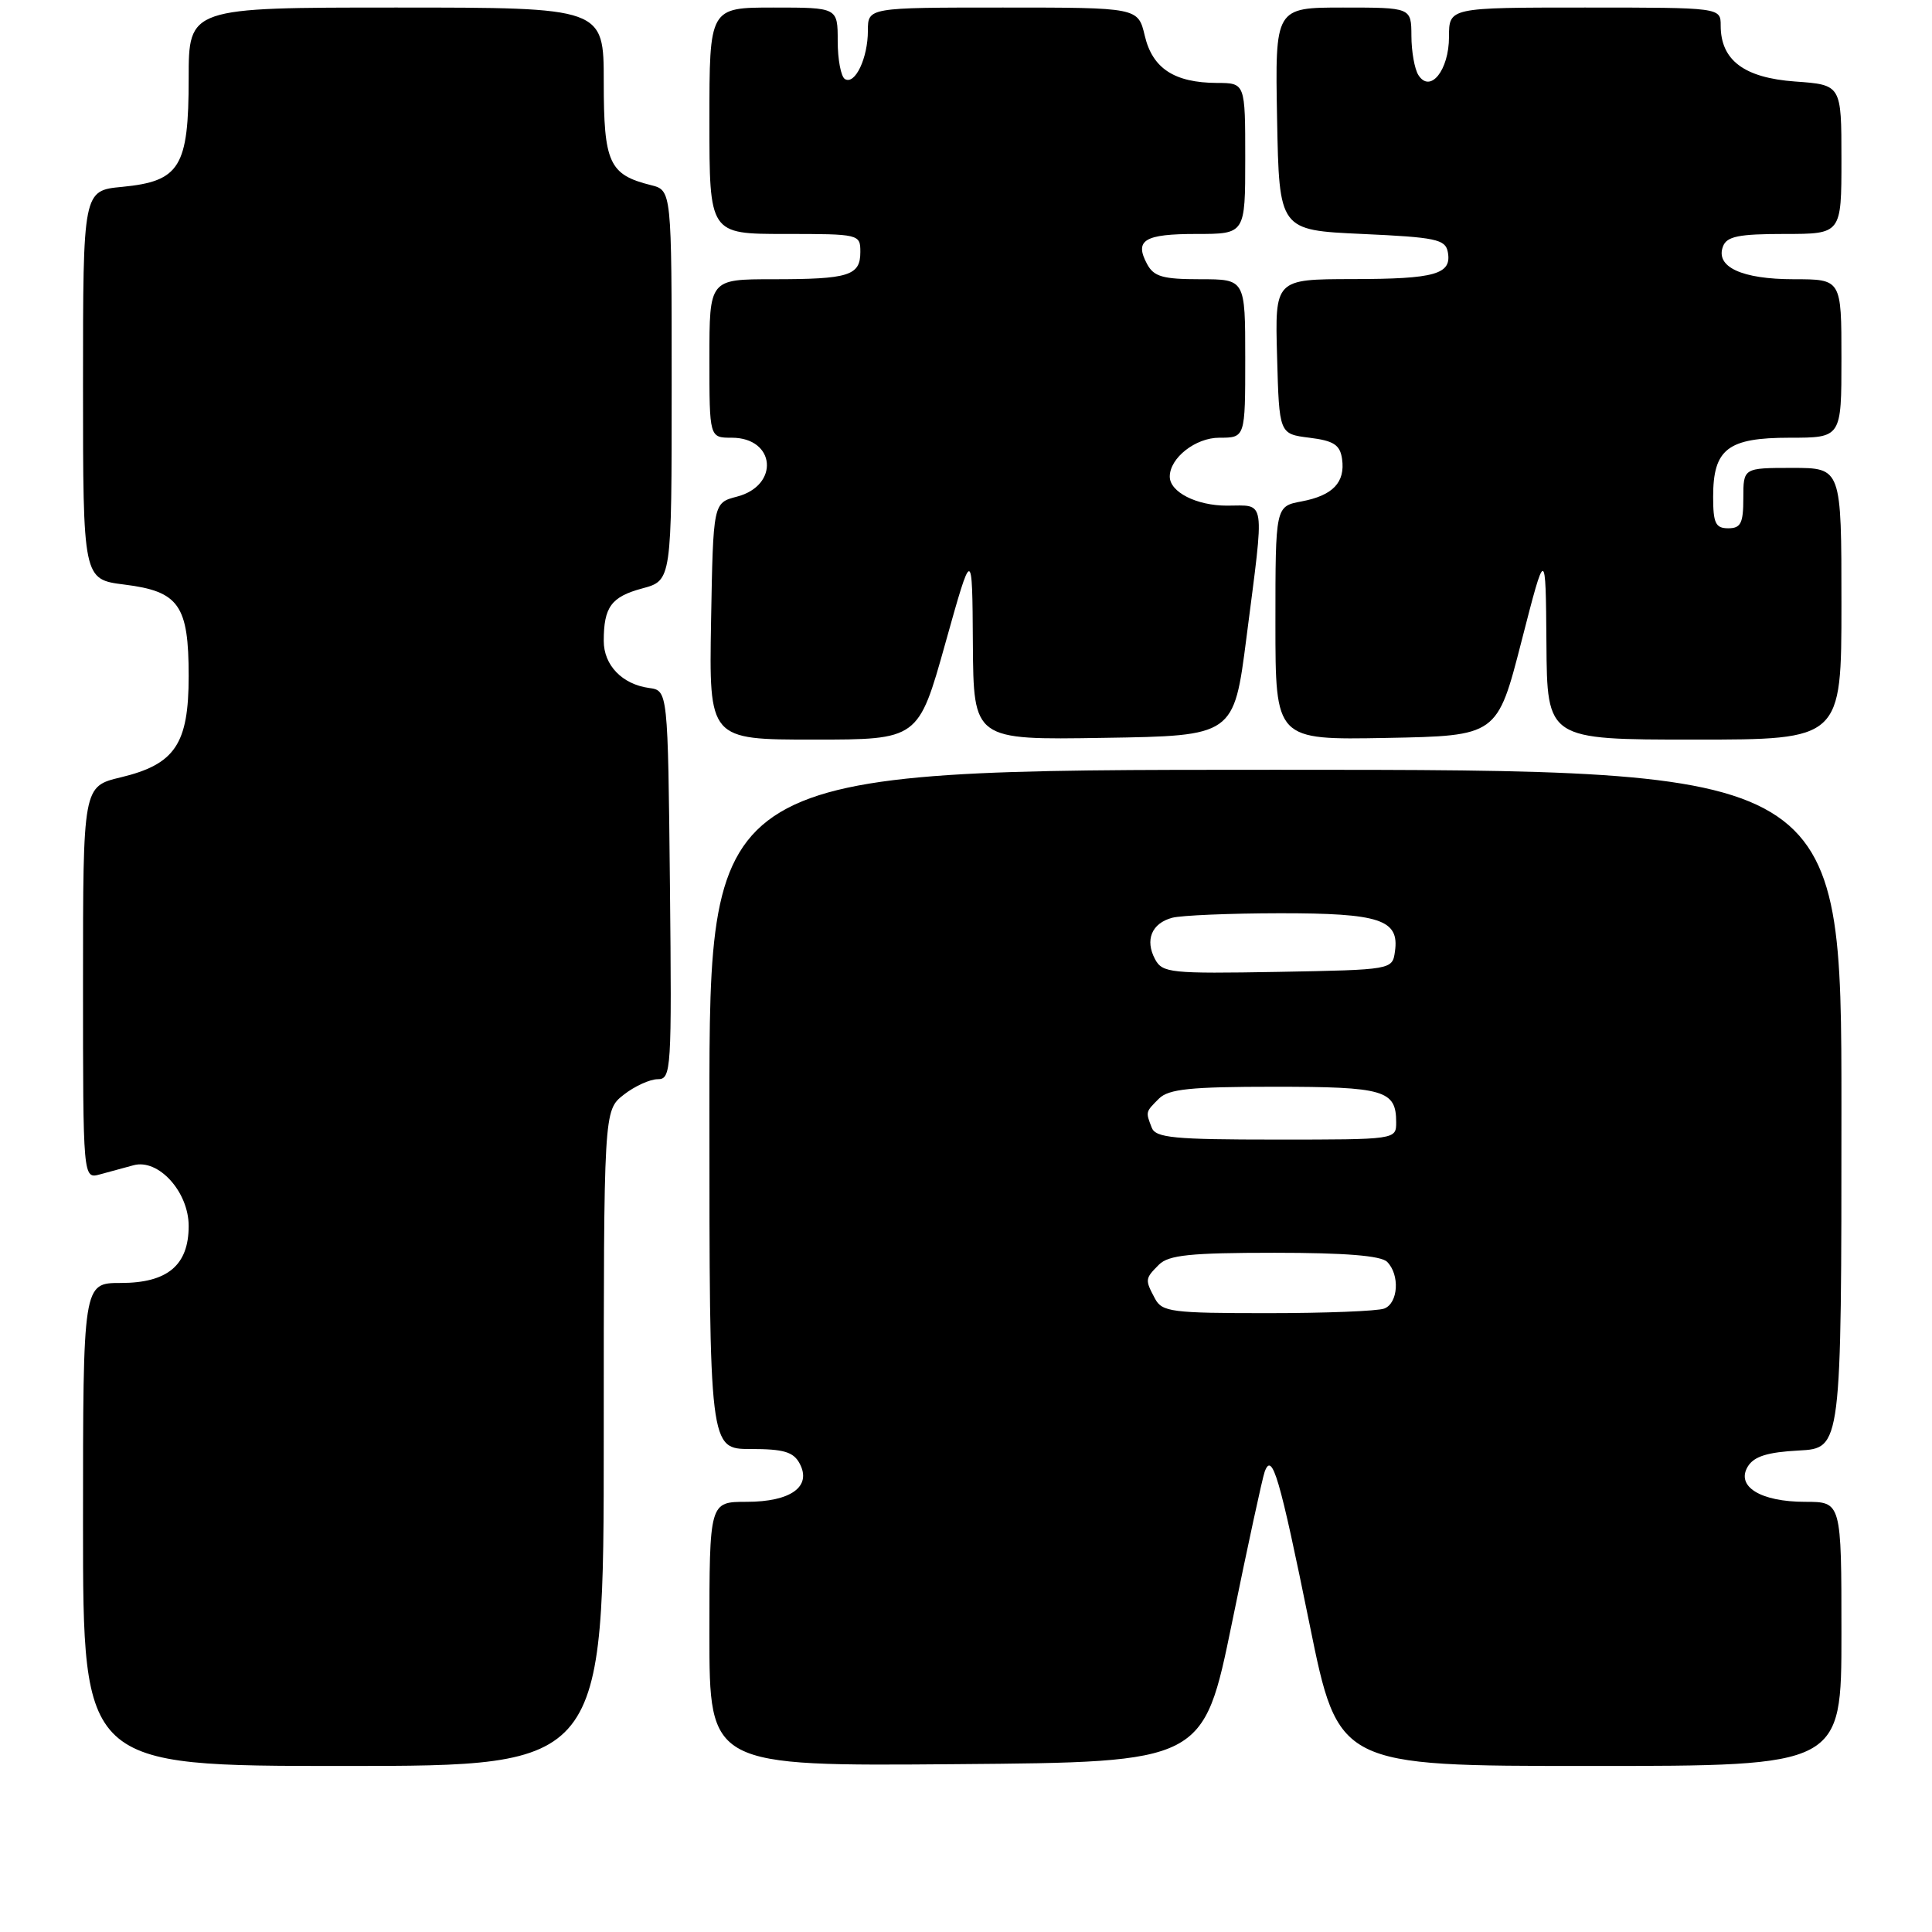 <?xml version="1.0" encoding="UTF-8" standalone="no"?>
<!DOCTYPE svg PUBLIC "-//W3C//DTD SVG 1.1//EN" "http://www.w3.org/Graphics/SVG/1.1/DTD/svg11.dtd" >
<svg xmlns="http://www.w3.org/2000/svg" xmlns:xlink="http://www.w3.org/1999/xlink" version="1.1" viewBox="0 0 256 256">
 <g >
 <path fill="currentColor"
d=" M 80.00 190.57 C 80.00 147.15 80.00 147.15 82.63 145.07 C 84.08 143.93 86.12 143.00 87.15 143.00 C 88.95 143.00 89.02 141.89 88.77 117.25 C 88.50 91.50 88.50 91.50 86.00 91.16 C 82.44 90.67 80.00 88.14 80.00 84.93 C 80.00 80.43 80.99 79.08 85.10 77.97 C 89.00 76.92 89.00 76.92 89.00 51.07 C 89.00 25.22 89.00 25.22 86.25 24.53 C 80.71 23.15 80.00 21.59 80.00 10.85 C 80.00 1.00 80.00 1.00 52.50 1.00 C 25.00 1.00 25.00 1.00 25.00 10.39 C 25.00 22.14 23.84 24.02 16.19 24.76 C 11.00 25.25 11.00 25.25 11.00 51.01 C 11.00 76.77 11.00 76.77 16.49 77.46 C 23.72 78.36 25.00 80.18 25.00 89.59 C 25.00 98.59 23.20 101.27 16.01 103.00 C 11.00 104.20 11.00 104.20 11.00 130.22 C 11.00 156.23 11.00 156.23 13.25 155.61 C 14.49 155.27 16.49 154.72 17.70 154.40 C 21.00 153.51 25.00 157.93 25.00 162.45 C 25.00 167.65 22.20 170.00 16.00 170.00 C 11.00 170.00 11.00 170.00 11.00 202.00 C 11.00 234.00 11.00 234.00 45.50 234.00 C 80.00 234.00 80.00 234.00 80.00 190.57 Z  M 163.25 215.00 C 165.33 204.82 167.28 195.82 167.58 195.00 C 168.57 192.32 169.54 195.63 173.53 215.25 C 177.34 234.00 177.34 234.00 210.67 234.00 C 244.00 234.00 244.00 234.00 244.00 216.50 C 244.00 199.00 244.00 199.00 239.19 199.00 C 233.28 199.00 229.98 196.96 231.60 194.31 C 232.42 192.98 234.20 192.42 238.35 192.20 C 244.00 191.90 244.00 191.90 244.00 146.95 C 244.00 102.00 244.00 102.00 169.00 102.00 C 94.00 102.00 94.00 102.00 94.00 147.00 C 94.00 192.00 94.00 192.00 99.46 192.00 C 103.84 192.00 105.14 192.38 105.96 193.93 C 107.59 196.98 104.79 199.00 98.93 199.00 C 94.00 199.00 94.00 199.00 94.00 216.51 C 94.00 234.03 94.00 234.03 126.73 233.76 C 159.46 233.50 159.46 233.50 163.25 215.00 Z  M 125.26 85.25 C 128.83 72.50 128.83 72.50 128.91 85.27 C 129.00 98.05 129.00 98.05 146.25 97.77 C 163.49 97.50 163.49 97.50 165.16 84.50 C 167.58 65.64 167.79 67.00 162.57 67.00 C 158.54 67.00 155.00 65.20 155.00 63.15 C 155.00 60.68 158.41 58.00 161.56 58.00 C 165.00 58.00 165.00 58.00 165.00 47.50 C 165.00 37.00 165.00 37.00 159.04 37.00 C 154.07 37.00 152.89 36.66 151.99 34.98 C 150.29 31.81 151.63 31.00 158.56 31.00 C 165.00 31.00 165.00 31.00 165.00 21.00 C 165.00 11.00 165.00 11.00 161.25 10.99 C 155.61 10.96 152.71 9.07 151.69 4.74 C 150.80 1.00 150.80 1.00 132.90 1.00 C 115.00 1.00 115.00 1.00 115.00 4.07 C 115.00 7.70 113.29 11.30 111.95 10.47 C 111.43 10.15 111.00 7.88 111.00 5.44 C 111.00 1.00 111.00 1.00 102.50 1.00 C 94.00 1.00 94.00 1.00 94.00 16.00 C 94.00 31.00 94.00 31.00 104.00 31.00 C 113.88 31.00 114.00 31.03 114.00 33.39 C 114.00 36.53 112.48 37.00 102.42 37.00 C 94.00 37.00 94.00 37.00 94.00 47.50 C 94.00 58.00 94.00 58.00 96.96 58.00 C 102.77 58.00 103.32 64.34 97.64 65.81 C 94.50 66.63 94.50 66.63 94.22 82.31 C 93.95 98.00 93.95 98.00 107.82 98.00 C 121.69 98.00 121.69 98.00 125.26 85.25 Z  M 201.60 85.00 C 204.81 72.50 204.81 72.50 204.91 85.25 C 205.00 98.00 205.00 98.00 224.50 98.00 C 244.00 98.00 244.00 98.00 244.00 80.00 C 244.00 62.00 244.00 62.00 237.50 62.00 C 231.00 62.00 231.00 62.00 231.00 66.00 C 231.00 69.33 230.67 70.00 229.00 70.00 C 227.32 70.00 227.00 69.33 227.00 65.83 C 227.00 59.49 228.93 58.00 237.15 58.00 C 244.00 58.00 244.00 58.00 244.00 47.50 C 244.00 37.00 244.00 37.00 237.69 37.00 C 230.79 37.00 227.26 35.36 228.31 32.64 C 228.81 31.32 230.40 31.00 236.47 31.00 C 244.00 31.00 244.00 31.00 244.00 21.12 C 244.00 11.24 244.00 11.24 237.85 10.80 C 231.10 10.31 228.00 7.98 228.00 3.39 C 228.00 1.00 228.00 1.00 210.00 1.00 C 192.00 1.00 192.00 1.00 192.00 4.88 C 192.00 9.31 189.51 12.42 187.94 9.94 C 187.44 9.15 187.02 6.81 187.02 4.75 C 187.00 1.00 187.00 1.00 177.97 1.00 C 168.95 1.00 168.95 1.00 169.22 15.75 C 169.50 30.50 169.50 30.50 180.49 31.00 C 190.23 31.44 191.52 31.71 191.84 33.38 C 192.40 36.34 190.22 36.97 179.22 36.98 C 168.93 37.00 168.93 37.00 169.22 47.25 C 169.50 57.50 169.50 57.50 173.50 58.00 C 176.73 58.40 177.56 58.94 177.83 60.81 C 178.27 63.92 176.61 65.66 172.46 66.44 C 169.00 67.09 169.00 67.09 169.00 82.57 C 169.00 98.05 169.00 98.05 183.70 97.78 C 198.39 97.50 198.39 97.50 201.60 85.00 Z  M 153.04 172.07 C 151.70 169.56 151.71 169.43 153.57 167.57 C 154.85 166.30 157.72 166.00 168.87 166.00 C 178.22 166.00 182.98 166.38 183.80 167.20 C 185.51 168.91 185.28 172.68 183.42 173.39 C 182.55 173.73 175.59 174.00 167.95 174.00 C 155.25 174.00 153.98 173.84 153.04 172.07 Z  M 152.61 149.42 C 151.79 147.30 151.78 147.36 153.57 145.57 C 154.85 144.30 157.72 144.00 168.87 144.00 C 183.42 144.00 185.00 144.46 185.00 148.70 C 185.00 151.00 185.00 151.00 169.11 151.00 C 155.54 151.00 153.13 150.77 152.61 149.42 Z  M 153.05 127.10 C 151.69 124.55 152.60 122.34 155.32 121.61 C 156.52 121.29 162.93 121.02 169.56 121.01 C 182.84 121.00 185.44 121.85 184.84 126.06 C 184.50 128.50 184.50 128.50 169.30 128.78 C 155.09 129.03 154.03 128.92 153.05 127.10 Z "/>
</g>
</svg>